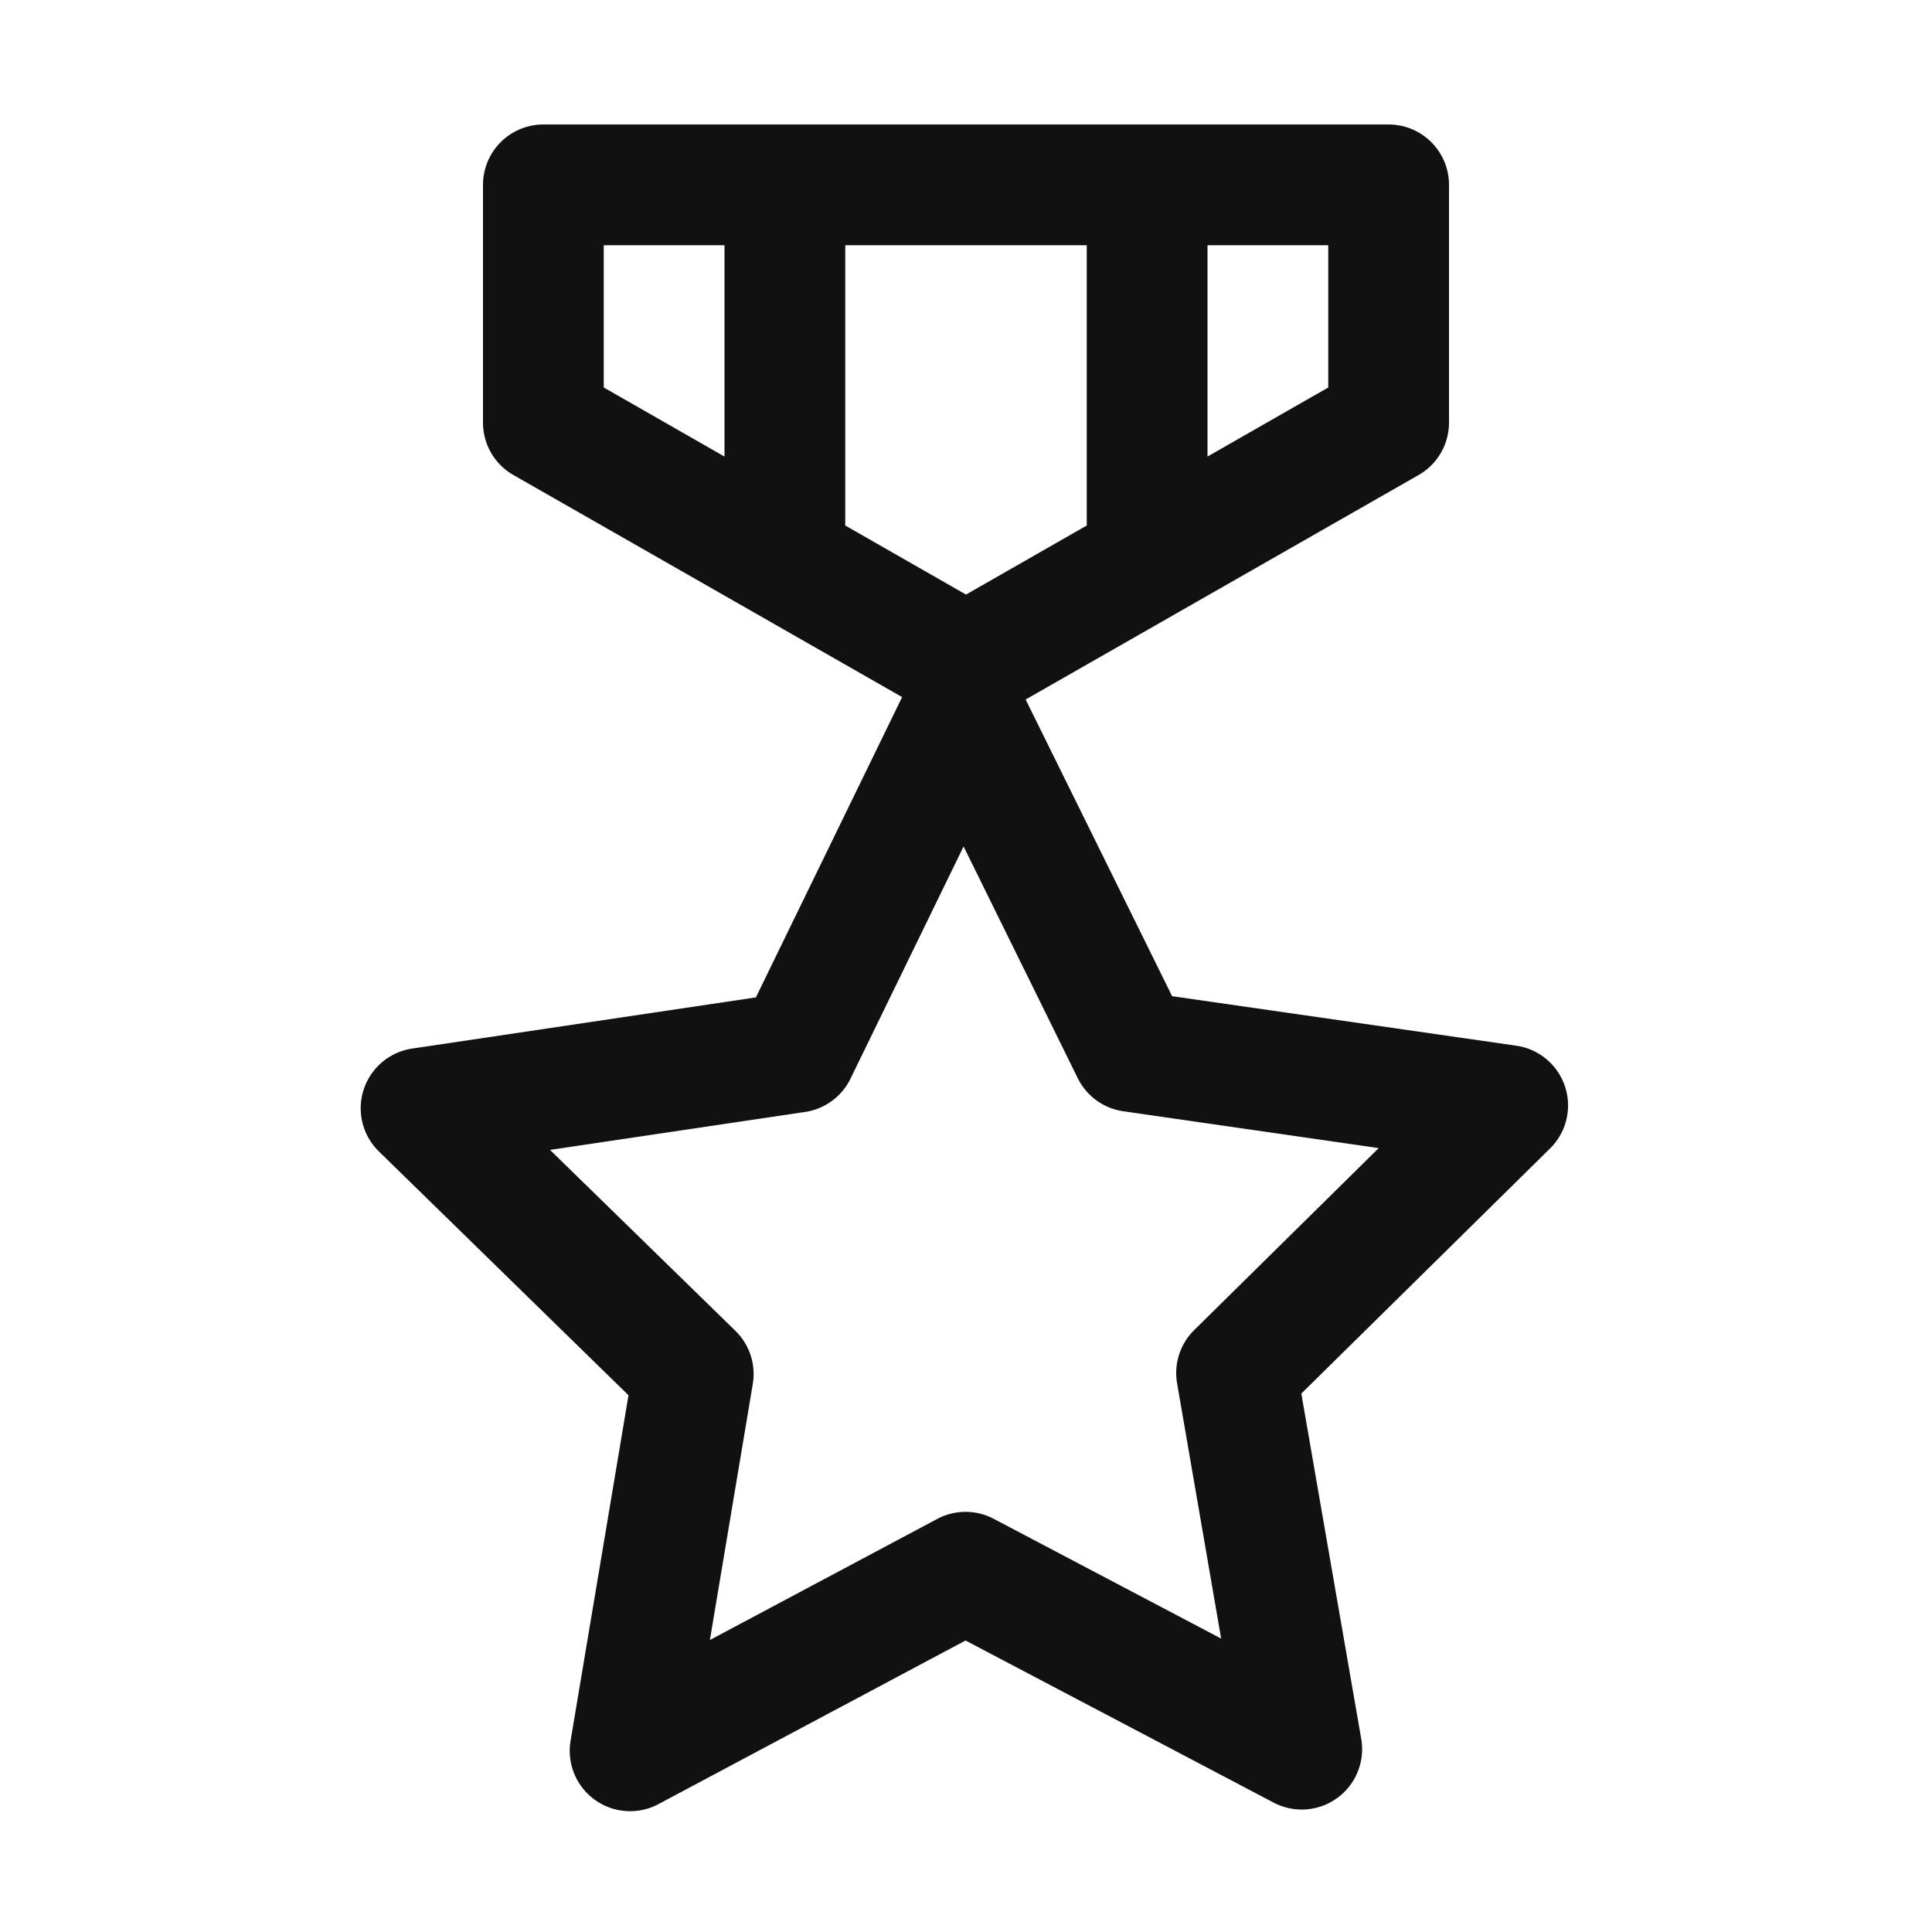 <?xml version="1.0" encoding="utf-8"?>
<svg xmlns="http://www.w3.org/2000/svg" viewBox="0 0 16 16" fill="#111111"><path d="M 4.5 1.031 A 0.5 0.5 0 0 0 4 1.531 L 4 3.5 A 0.5 0.5 0 0 0 4.252 3.934 L 7.471 5.773 L 6.26 8.26 L 3.412 8.684 A 0.5 0.5 0 0 0 3.137 9.535 L 5.205 11.555 L 4.725 14.418 A 0.5 0.5 0 0 0 5.453 14.941 L 7.996 13.586 L 10.547 14.928 A 0.5 0.5 0 0 0 11.273 14.4 L 10.777 11.541 L 12.836 9.512 A 0.5 0.5 0 0 0 12.557 8.66 L 9.707 8.25 L 8.494 5.793 L 11.748 3.934 A 0.5 0.5 0 0 0 12 3.5 L 12 1.531 A 0.5 0.5 0 0 0 11.5 1.031 L 4.5 1.031 z M 5 2.031 L 6 2.031 L 6 3.781 L 5 3.209 L 5 2.031 z M 7 2.031 L 9 2.031 L 9 4.352 L 8 4.924 L 7 4.352 L 7 2.031 z M 10 2.031 L 11 2.031 L 11 3.209 L 10 3.781 L 10 2.031 z M 7.98 7.01 L 8.926 8.93 A 0.5 0.5 0 0 0 9.303 9.203 L 11.418 9.508 L 9.891 11.014 A 0.5 0.5 0 0 0 9.748 11.455 L 10.113 13.57 L 8.229 12.578 A 0.5 0.5 0 0 0 7.76 12.58 L 5.879 13.582 L 6.234 11.463 A 0.5 0.5 0 0 0 6.09 11.021 L 4.555 9.523 L 6.666 9.209 A 0.5 0.5 0 0 0 7.043 8.934 L 7.98 7.01 z" fill="#111111"/></svg>
